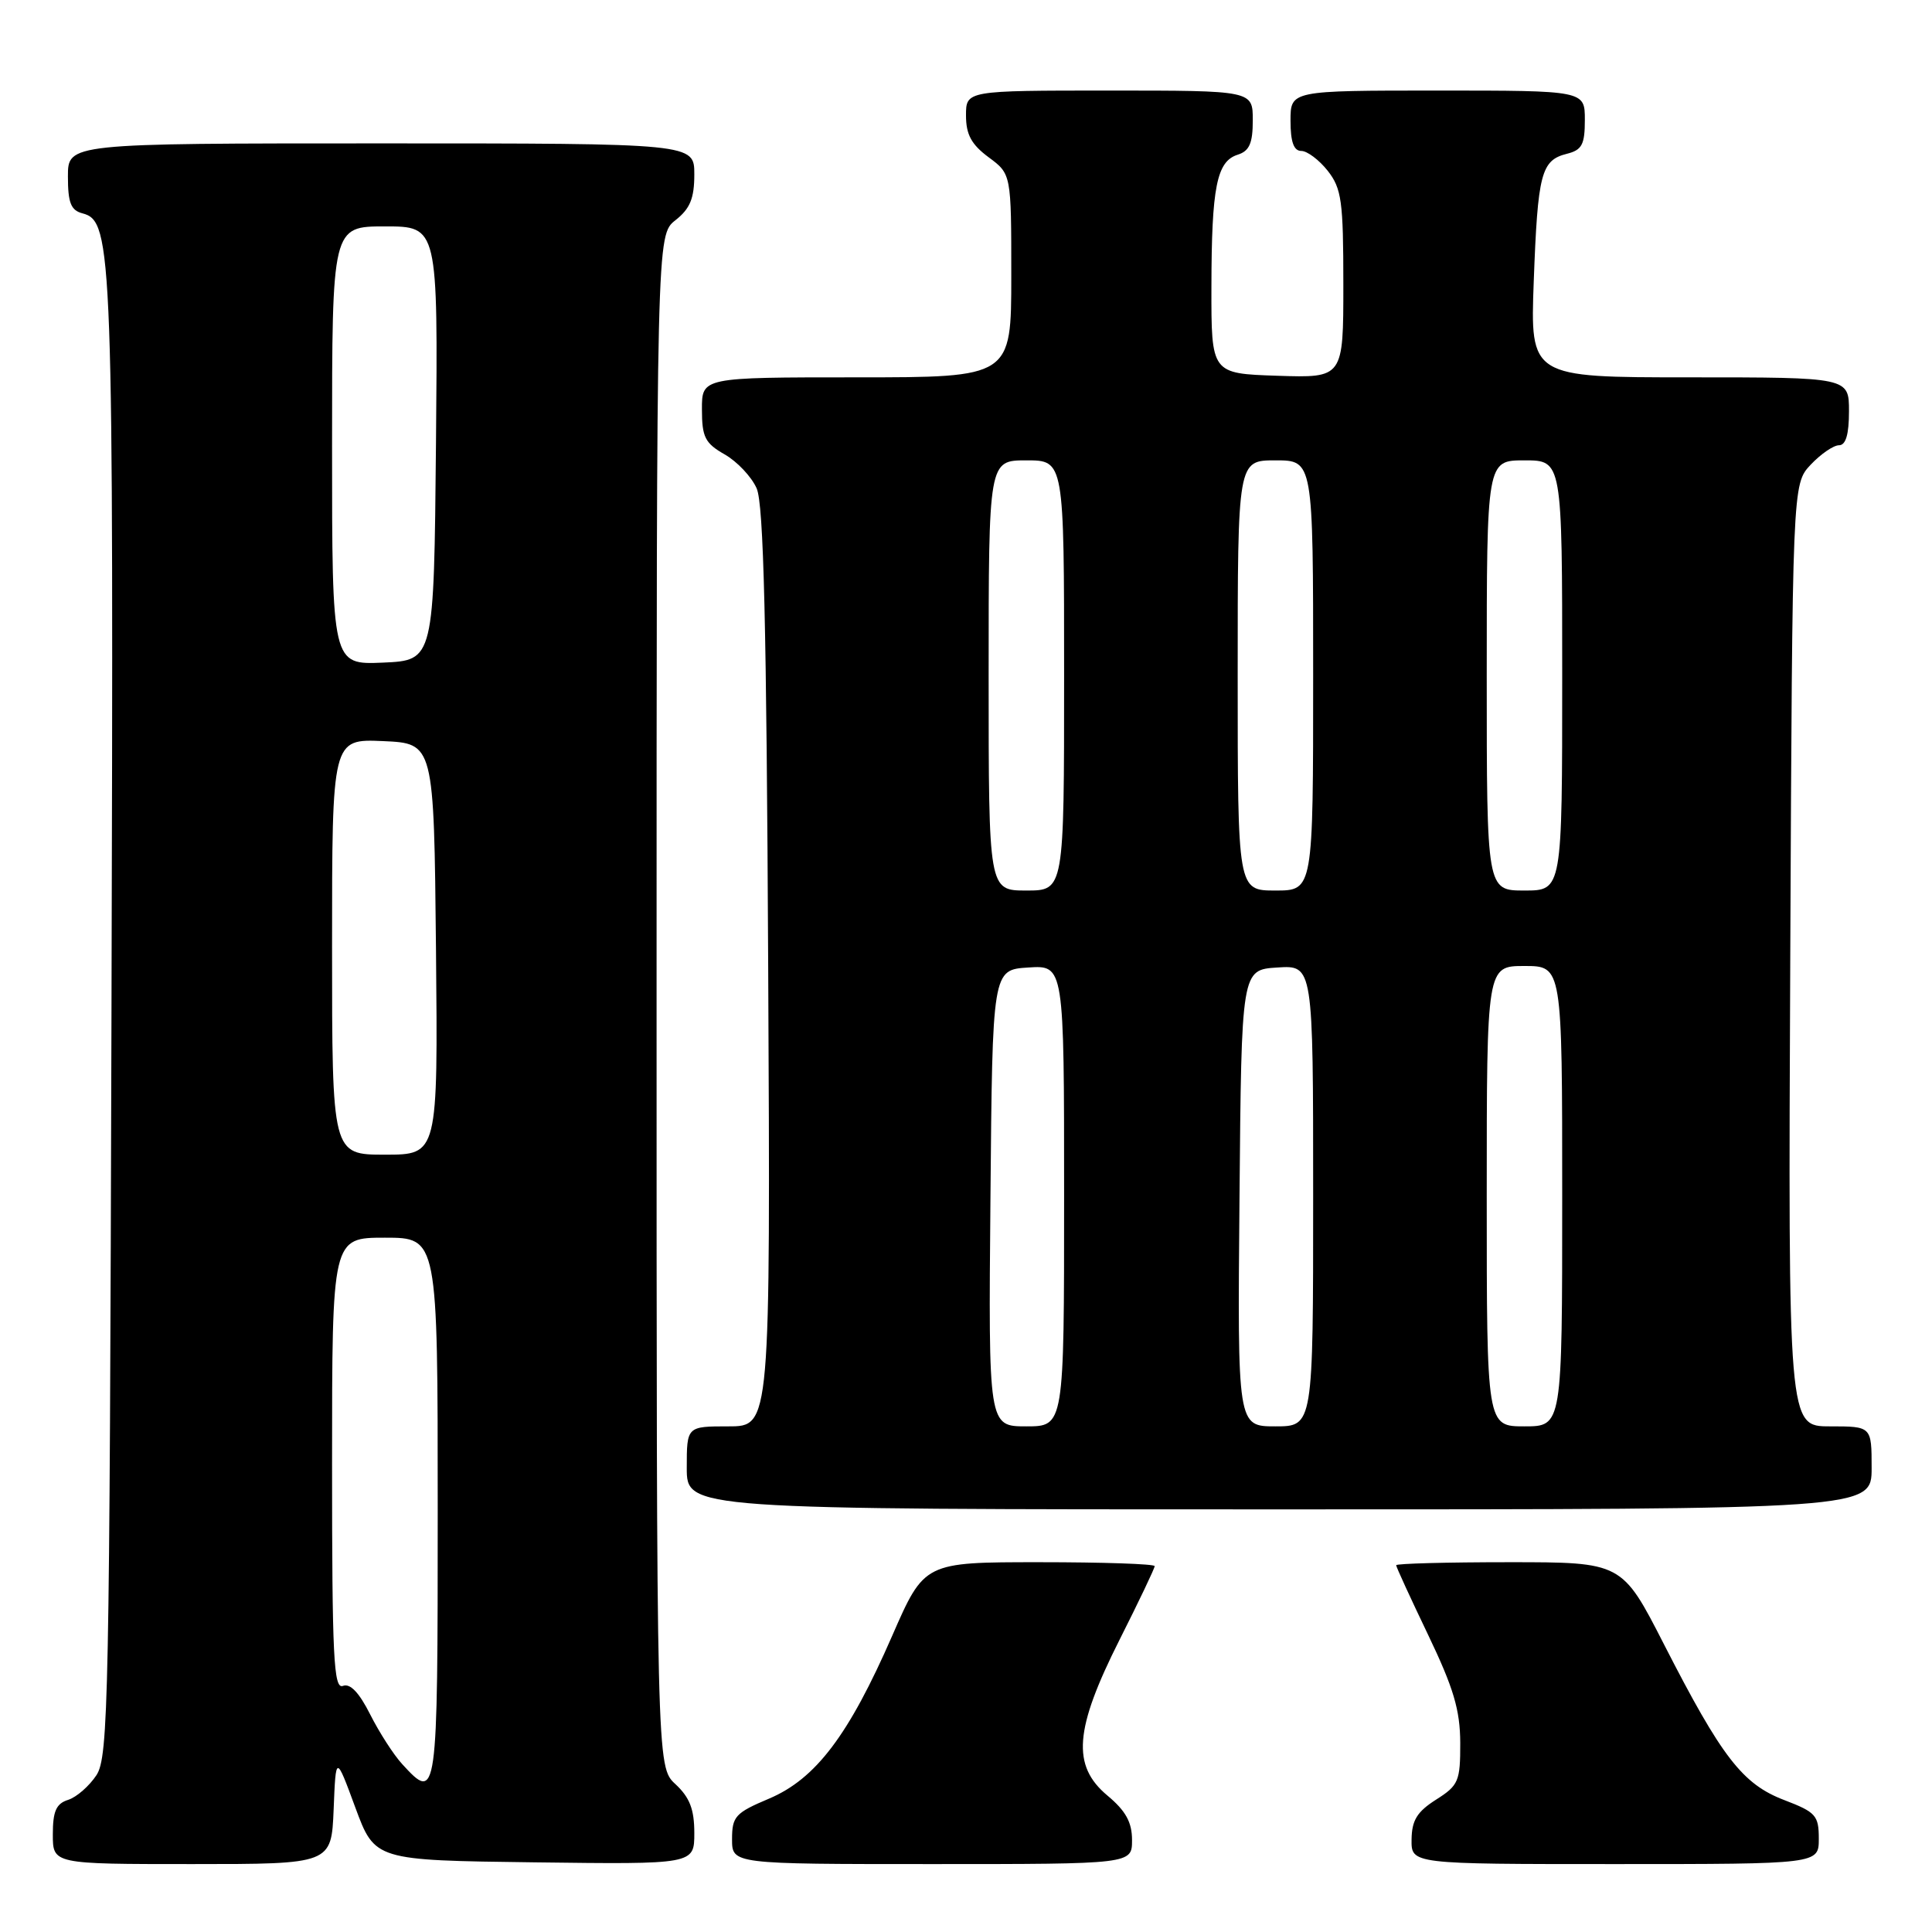 <?xml version="1.0" encoding="UTF-8" standalone="no"?>
<!DOCTYPE svg PUBLIC "-//W3C//DTD SVG 1.1//EN" "http://www.w3.org/Graphics/SVG/1.1/DTD/svg11.dtd" >
<svg xmlns="http://www.w3.org/2000/svg" xmlns:xlink="http://www.w3.org/1999/xlink" version="1.1" viewBox="0 0 256 256">
 <g >
 <path fill="currentColor"
d=" M 44.21 239.75 C 44.50 232.50 44.50 232.50 47.08 239.50 C 49.67 246.50 49.67 246.50 70.83 246.77 C 92.00 247.04 92.00 247.04 92.00 242.88 C 92.00 239.74 91.39 238.17 89.50 236.41 C 87.00 234.10 87.00 234.10 87.00 132.62 C 87.00 31.15 87.00 31.15 89.50 29.18 C 91.44 27.65 92.00 26.29 92.00 23.11 C 92.00 19.00 92.00 19.00 50.50 19.00 C 9.00 19.00 9.00 19.00 9.00 23.38 C 9.00 26.87 9.39 27.87 10.93 28.27 C 14.93 29.32 15.06 32.84 14.77 134.74 C 14.52 225.39 14.37 232.78 12.78 235.22 C 11.83 236.66 10.14 238.14 9.03 238.49 C 7.44 238.99 7.00 240.00 7.00 243.07 C 7.00 247.00 7.00 247.00 25.46 247.00 C 43.91 247.00 43.91 247.00 44.21 239.75 Z  M 150.00 243.82 C 150.00 241.46 149.17 239.95 146.75 237.93 C 141.99 233.96 142.36 229.16 148.35 217.27 C 150.91 212.19 153.00 207.81 153.00 207.52 C 153.00 207.23 146.13 207.00 137.74 207.00 C 122.48 207.00 122.48 207.00 118.22 216.75 C 112.47 229.93 108.09 235.71 101.90 238.33 C 97.44 240.21 97.00 240.69 97.00 243.70 C 97.00 247.00 97.00 247.00 123.50 247.00 C 150.00 247.00 150.00 247.00 150.00 243.82 Z  M 241.00 243.64 C 241.00 240.56 240.61 240.12 236.43 238.52 C 230.89 236.41 228.15 232.86 220.49 217.89 C 214.92 207.00 214.92 207.00 199.96 207.00 C 191.73 207.00 185.00 207.18 185.00 207.40 C 185.00 207.63 186.91 211.78 189.24 216.64 C 192.61 223.68 193.47 226.57 193.49 230.94 C 193.50 236.03 193.27 236.57 190.29 238.46 C 187.77 240.06 187.07 241.20 187.04 243.75 C 187.00 247.00 187.00 247.00 214.00 247.00 C 241.00 247.00 241.00 247.00 241.00 243.64 Z  M 248.00 194.50 C 248.00 189.00 248.00 189.00 242.47 189.00 C 236.94 189.00 236.94 189.00 237.22 126.58 C 237.50 64.16 237.50 64.16 239.92 61.58 C 241.26 60.16 242.95 59.00 243.67 59.00 C 244.58 59.00 245.00 57.57 245.00 54.50 C 245.00 50.00 245.00 50.00 223.88 50.00 C 202.76 50.00 202.76 50.00 203.23 37.25 C 203.76 22.96 204.21 21.24 207.61 20.38 C 209.62 19.88 210.00 19.16 210.00 15.89 C 210.00 12.00 210.00 12.00 190.50 12.00 C 171.00 12.00 171.00 12.00 171.00 16.00 C 171.00 18.80 171.43 20.00 172.43 20.00 C 173.21 20.00 174.79 21.19 175.93 22.63 C 177.77 24.98 178.00 26.64 178.00 37.67 C 178.00 50.08 178.00 50.08 169.25 49.79 C 160.50 49.50 160.50 49.50 160.52 38.00 C 160.54 24.76 161.22 21.38 164.00 20.50 C 165.55 20.01 166.00 18.99 166.00 15.93 C 166.00 12.00 166.00 12.00 147.00 12.00 C 128.00 12.00 128.00 12.00 128.00 15.31 C 128.00 17.83 128.72 19.15 131.00 20.84 C 134.00 23.06 134.00 23.06 134.00 36.53 C 134.00 50.00 134.00 50.00 113.50 50.00 C 93.00 50.00 93.00 50.00 93.01 54.25 C 93.01 57.92 93.42 58.73 96.02 60.21 C 97.67 61.15 99.58 63.17 100.26 64.71 C 101.19 66.81 101.57 82.59 101.79 128.25 C 102.09 189.00 102.09 189.00 96.54 189.00 C 91.00 189.00 91.00 189.00 91.00 194.50 C 91.00 200.00 91.00 200.00 169.50 200.00 C 248.00 200.00 248.00 200.00 248.00 194.50 Z  M 53.29 233.75 C 52.15 232.51 50.25 229.55 49.05 227.17 C 47.59 224.27 46.40 223.02 45.44 223.39 C 44.21 223.86 44.00 219.62 44.00 193.97 C 44.00 164.00 44.00 164.00 51.00 164.00 C 58.00 164.00 58.00 164.00 58.00 200.00 C 58.00 238.44 57.94 238.83 53.29 233.75 Z  M 44.00 125.45 C 44.00 97.91 44.00 97.91 50.75 98.20 C 57.50 98.50 57.50 98.50 57.77 125.75 C 58.03 153.00 58.03 153.00 51.02 153.00 C 44.00 153.00 44.00 153.00 44.00 125.45 Z  M 44.00 59.05 C 44.00 30.00 44.00 30.00 51.02 30.00 C 58.03 30.00 58.03 30.00 57.77 58.75 C 57.50 87.50 57.50 87.50 50.75 87.80 C 44.00 88.09 44.00 88.09 44.00 59.05 Z  M 131.24 158.75 C 131.50 128.50 131.50 128.50 136.25 128.20 C 141.00 127.89 141.00 127.89 141.00 158.45 C 141.00 189.00 141.00 189.00 135.99 189.00 C 130.97 189.00 130.97 189.00 131.24 158.75 Z  M 164.24 158.75 C 164.50 128.50 164.50 128.50 169.25 128.20 C 174.00 127.89 174.00 127.89 174.00 158.45 C 174.00 189.00 174.00 189.00 168.99 189.00 C 163.97 189.00 163.97 189.00 164.24 158.75 Z  M 197.00 158.50 C 197.00 128.00 197.00 128.00 202.00 128.00 C 207.00 128.00 207.00 128.00 207.00 158.50 C 207.00 189.00 207.00 189.00 202.00 189.00 C 197.00 189.00 197.00 189.00 197.00 158.50 Z  M 131.00 89.50 C 131.00 61.00 131.00 61.00 136.00 61.00 C 141.00 61.00 141.00 61.00 141.00 89.50 C 141.00 118.00 141.00 118.00 136.00 118.00 C 131.00 118.00 131.00 118.00 131.00 89.50 Z  M 164.00 89.50 C 164.00 61.00 164.00 61.00 169.00 61.00 C 174.00 61.00 174.00 61.00 174.00 89.50 C 174.00 118.00 174.00 118.00 169.00 118.00 C 164.00 118.00 164.00 118.00 164.00 89.50 Z  M 197.00 89.50 C 197.00 61.00 197.00 61.00 202.00 61.00 C 207.00 61.00 207.00 61.00 207.00 89.50 C 207.00 118.00 207.00 118.00 202.00 118.00 C 197.00 118.00 197.00 118.00 197.00 89.50 Z "/>
</g>
</svg>